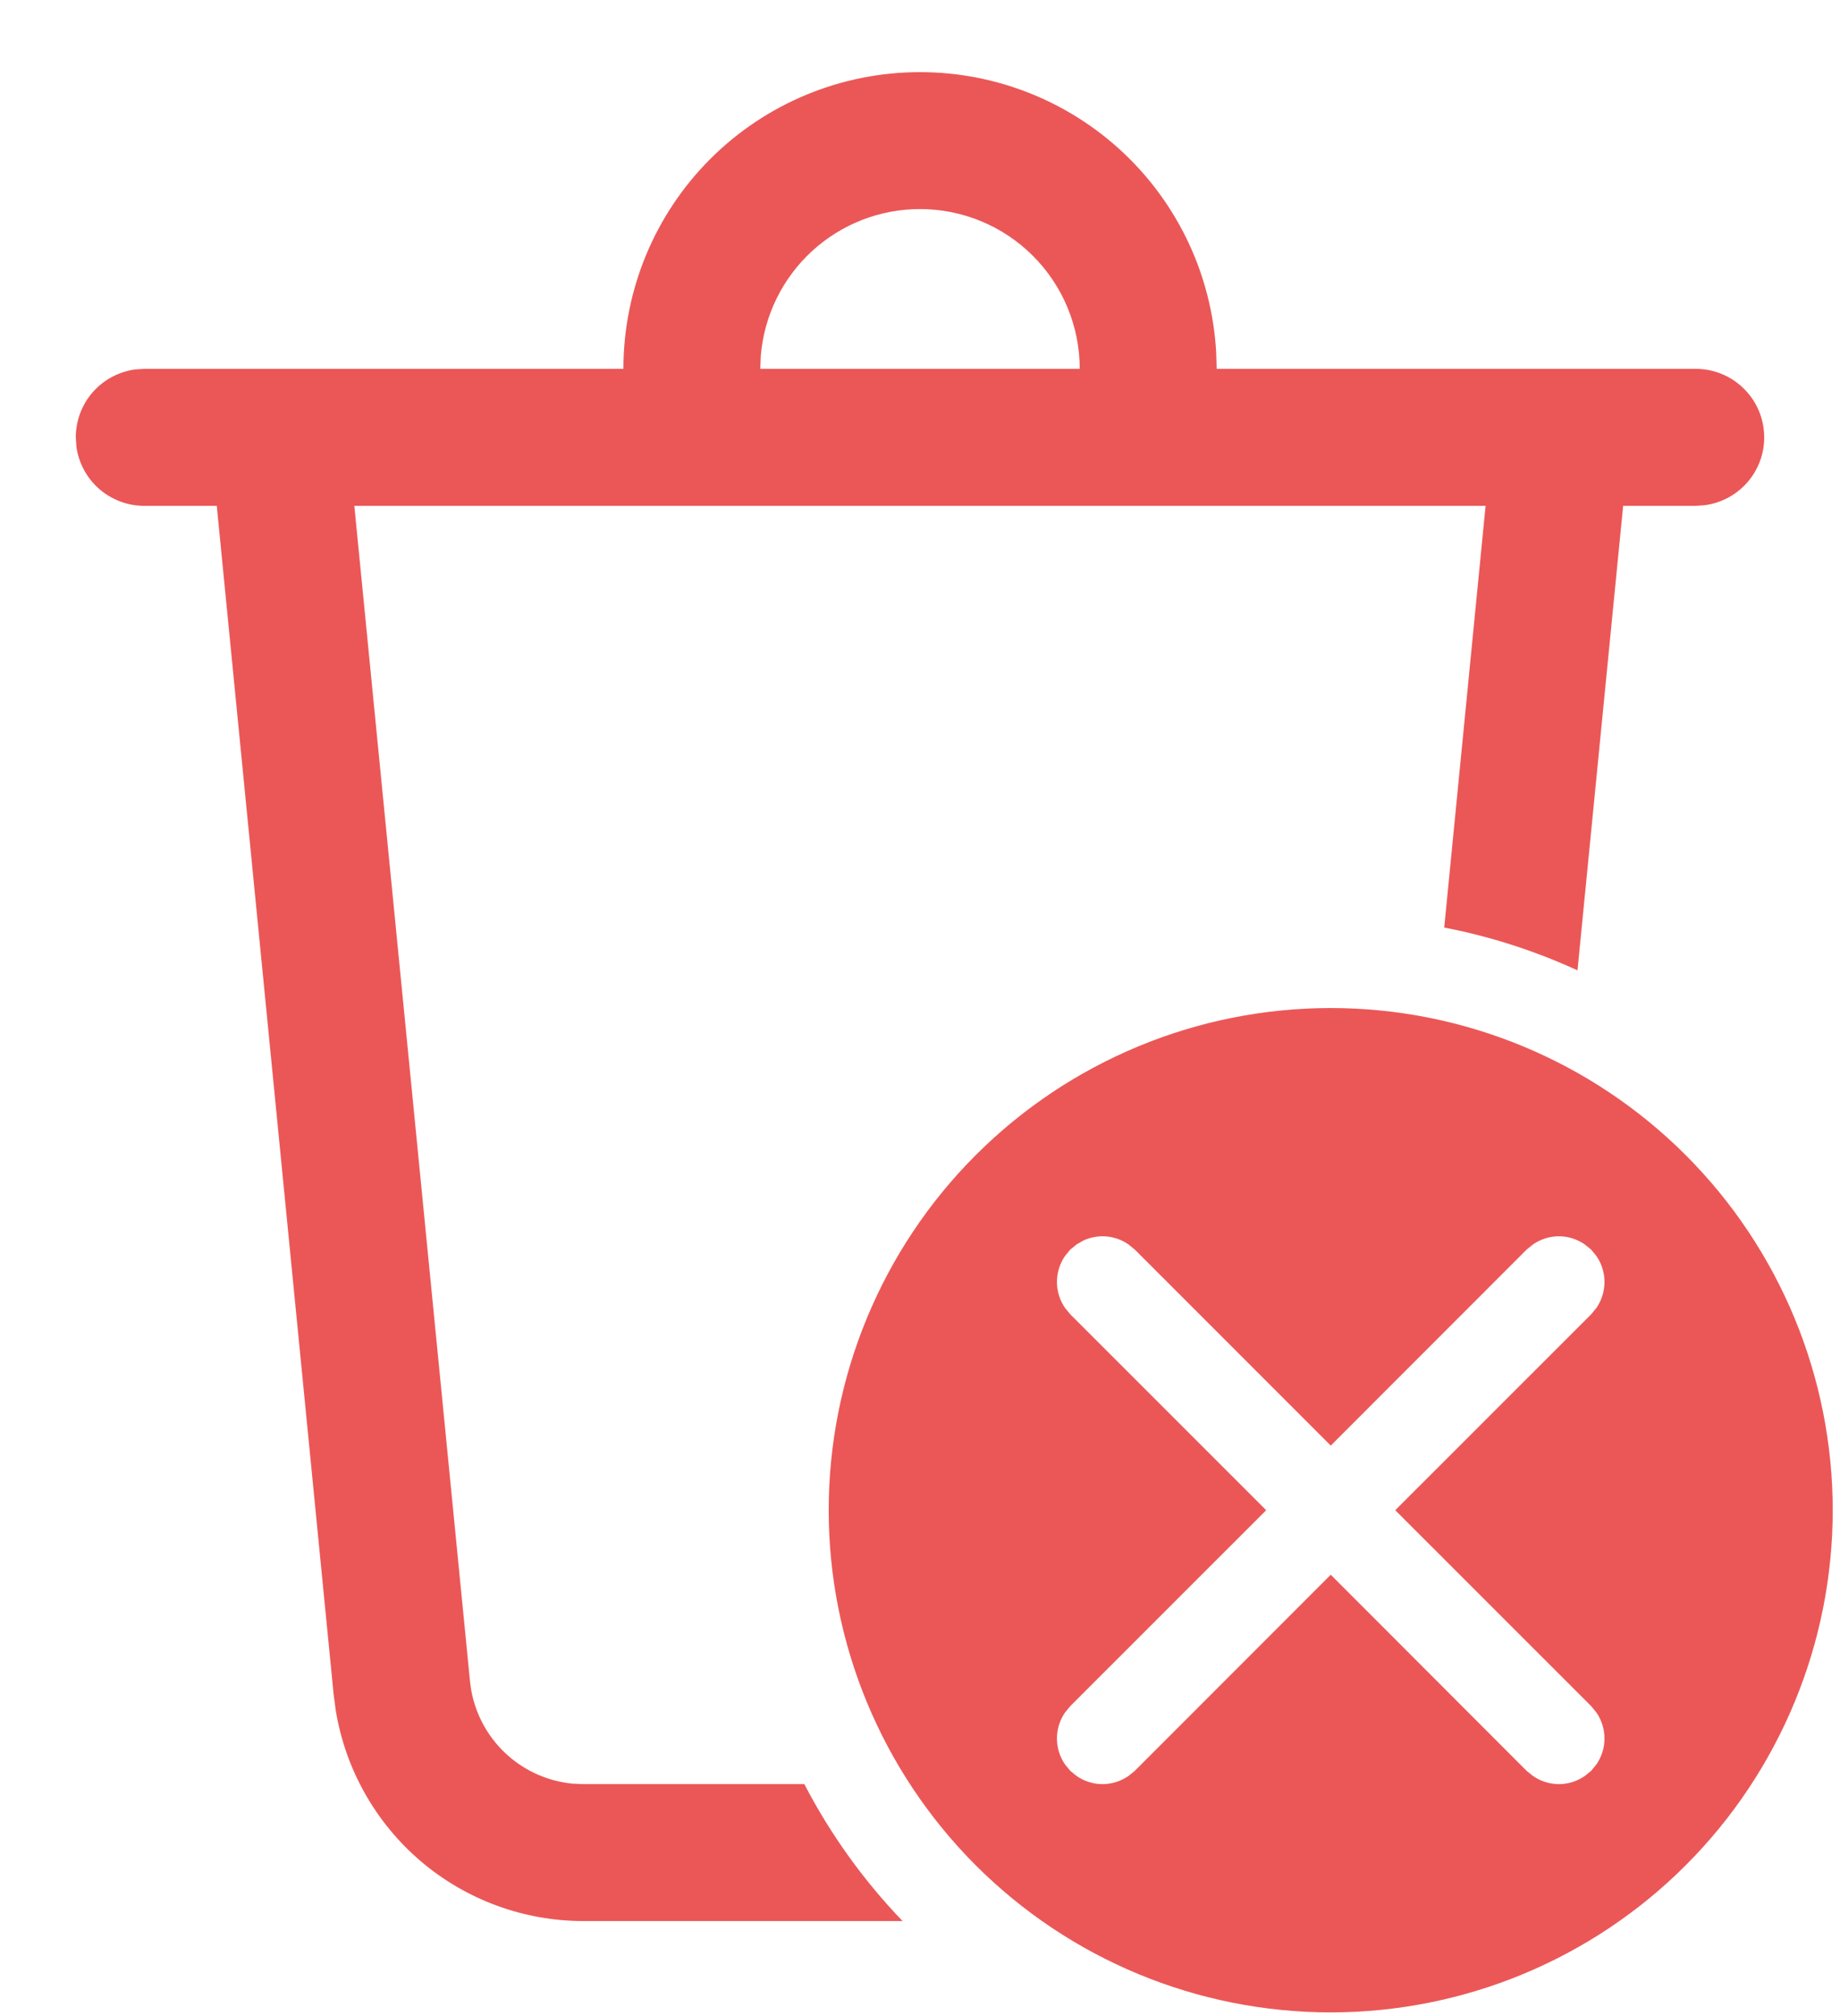<svg width="21" height="23" viewBox="0 0 21 23" fill="none" xmlns="http://www.w3.org/2000/svg">
<path d="M15.188 11.5C16.707 11.5 18.164 12.103 19.239 13.178C20.313 14.252 20.917 15.71 20.917 17.229C20.917 18.748 20.313 20.206 19.239 21.28C18.164 22.355 16.707 22.958 15.188 22.958C13.668 22.958 12.211 22.355 11.136 21.28C10.062 20.206 9.458 18.748 9.458 17.229C9.458 15.71 10.062 14.252 11.136 13.178C12.211 12.103 13.668 11.5 15.188 11.5ZM10.5 0.823C11.365 0.823 12.197 1.154 12.825 1.747C13.454 2.341 13.831 3.153 13.88 4.016L13.886 4.208H19.354C19.552 4.208 19.743 4.283 19.887 4.419C20.032 4.554 20.12 4.739 20.133 4.936C20.147 5.134 20.085 5.329 19.96 5.482C19.835 5.636 19.657 5.736 19.46 5.763L19.354 5.771H18.525L18.004 11.07C17.525 10.851 17.015 10.684 16.483 10.582L16.955 5.771H4.044L5.364 19.179C5.393 19.478 5.525 19.758 5.737 19.971C5.949 20.184 6.228 20.317 6.527 20.348L6.659 20.354H9.18C9.478 20.928 9.857 21.454 10.301 21.916H6.659C5.98 21.916 5.322 21.675 4.804 21.235C4.286 20.794 3.942 20.184 3.832 19.513L3.808 19.332L2.474 5.771H1.646C1.457 5.771 1.275 5.702 1.132 5.578C0.99 5.454 0.898 5.283 0.872 5.096L0.865 4.989C0.865 4.801 0.933 4.618 1.057 4.476C1.181 4.334 1.353 4.241 1.54 4.215L1.646 4.208H7.115C7.115 3.31 7.471 2.449 8.106 1.814C8.741 1.179 9.602 0.823 10.5 0.823ZM12.287 14.197L12.215 14.256L12.155 14.329C12.095 14.416 12.063 14.519 12.063 14.625C12.063 14.73 12.095 14.834 12.155 14.921L12.215 14.994L14.451 17.229L12.215 19.464L12.155 19.537C12.095 19.624 12.063 19.727 12.063 19.833C12.063 19.939 12.095 20.042 12.155 20.129L12.215 20.202L12.287 20.261C12.374 20.321 12.478 20.354 12.583 20.354C12.689 20.354 12.792 20.321 12.879 20.261L12.952 20.202L15.188 17.965L17.423 20.202L17.496 20.261C17.583 20.321 17.686 20.354 17.792 20.354C17.897 20.354 18.001 20.321 18.087 20.261L18.16 20.202L18.22 20.129C18.28 20.042 18.312 19.939 18.312 19.833C18.312 19.727 18.28 19.624 18.22 19.537L18.16 19.464L15.924 17.229L18.16 14.994L18.22 14.921C18.28 14.834 18.312 14.73 18.312 14.625C18.312 14.519 18.28 14.416 18.22 14.329L18.16 14.256L18.087 14.197C18.001 14.137 17.897 14.104 17.792 14.104C17.686 14.104 17.583 14.137 17.496 14.197L17.423 14.256L15.188 16.492L12.952 14.256L12.879 14.197C12.805 14.145 12.719 14.114 12.629 14.106C12.539 14.098 12.449 14.114 12.367 14.151L12.287 14.197ZM10.5 2.385C10.043 2.385 9.602 2.557 9.265 2.867C8.929 3.177 8.721 3.602 8.683 4.058L8.677 4.208H12.323C12.323 3.725 12.131 3.261 11.789 2.919C11.447 2.577 10.983 2.385 10.5 2.385Z" fill="#EB5757"/>
</svg>
